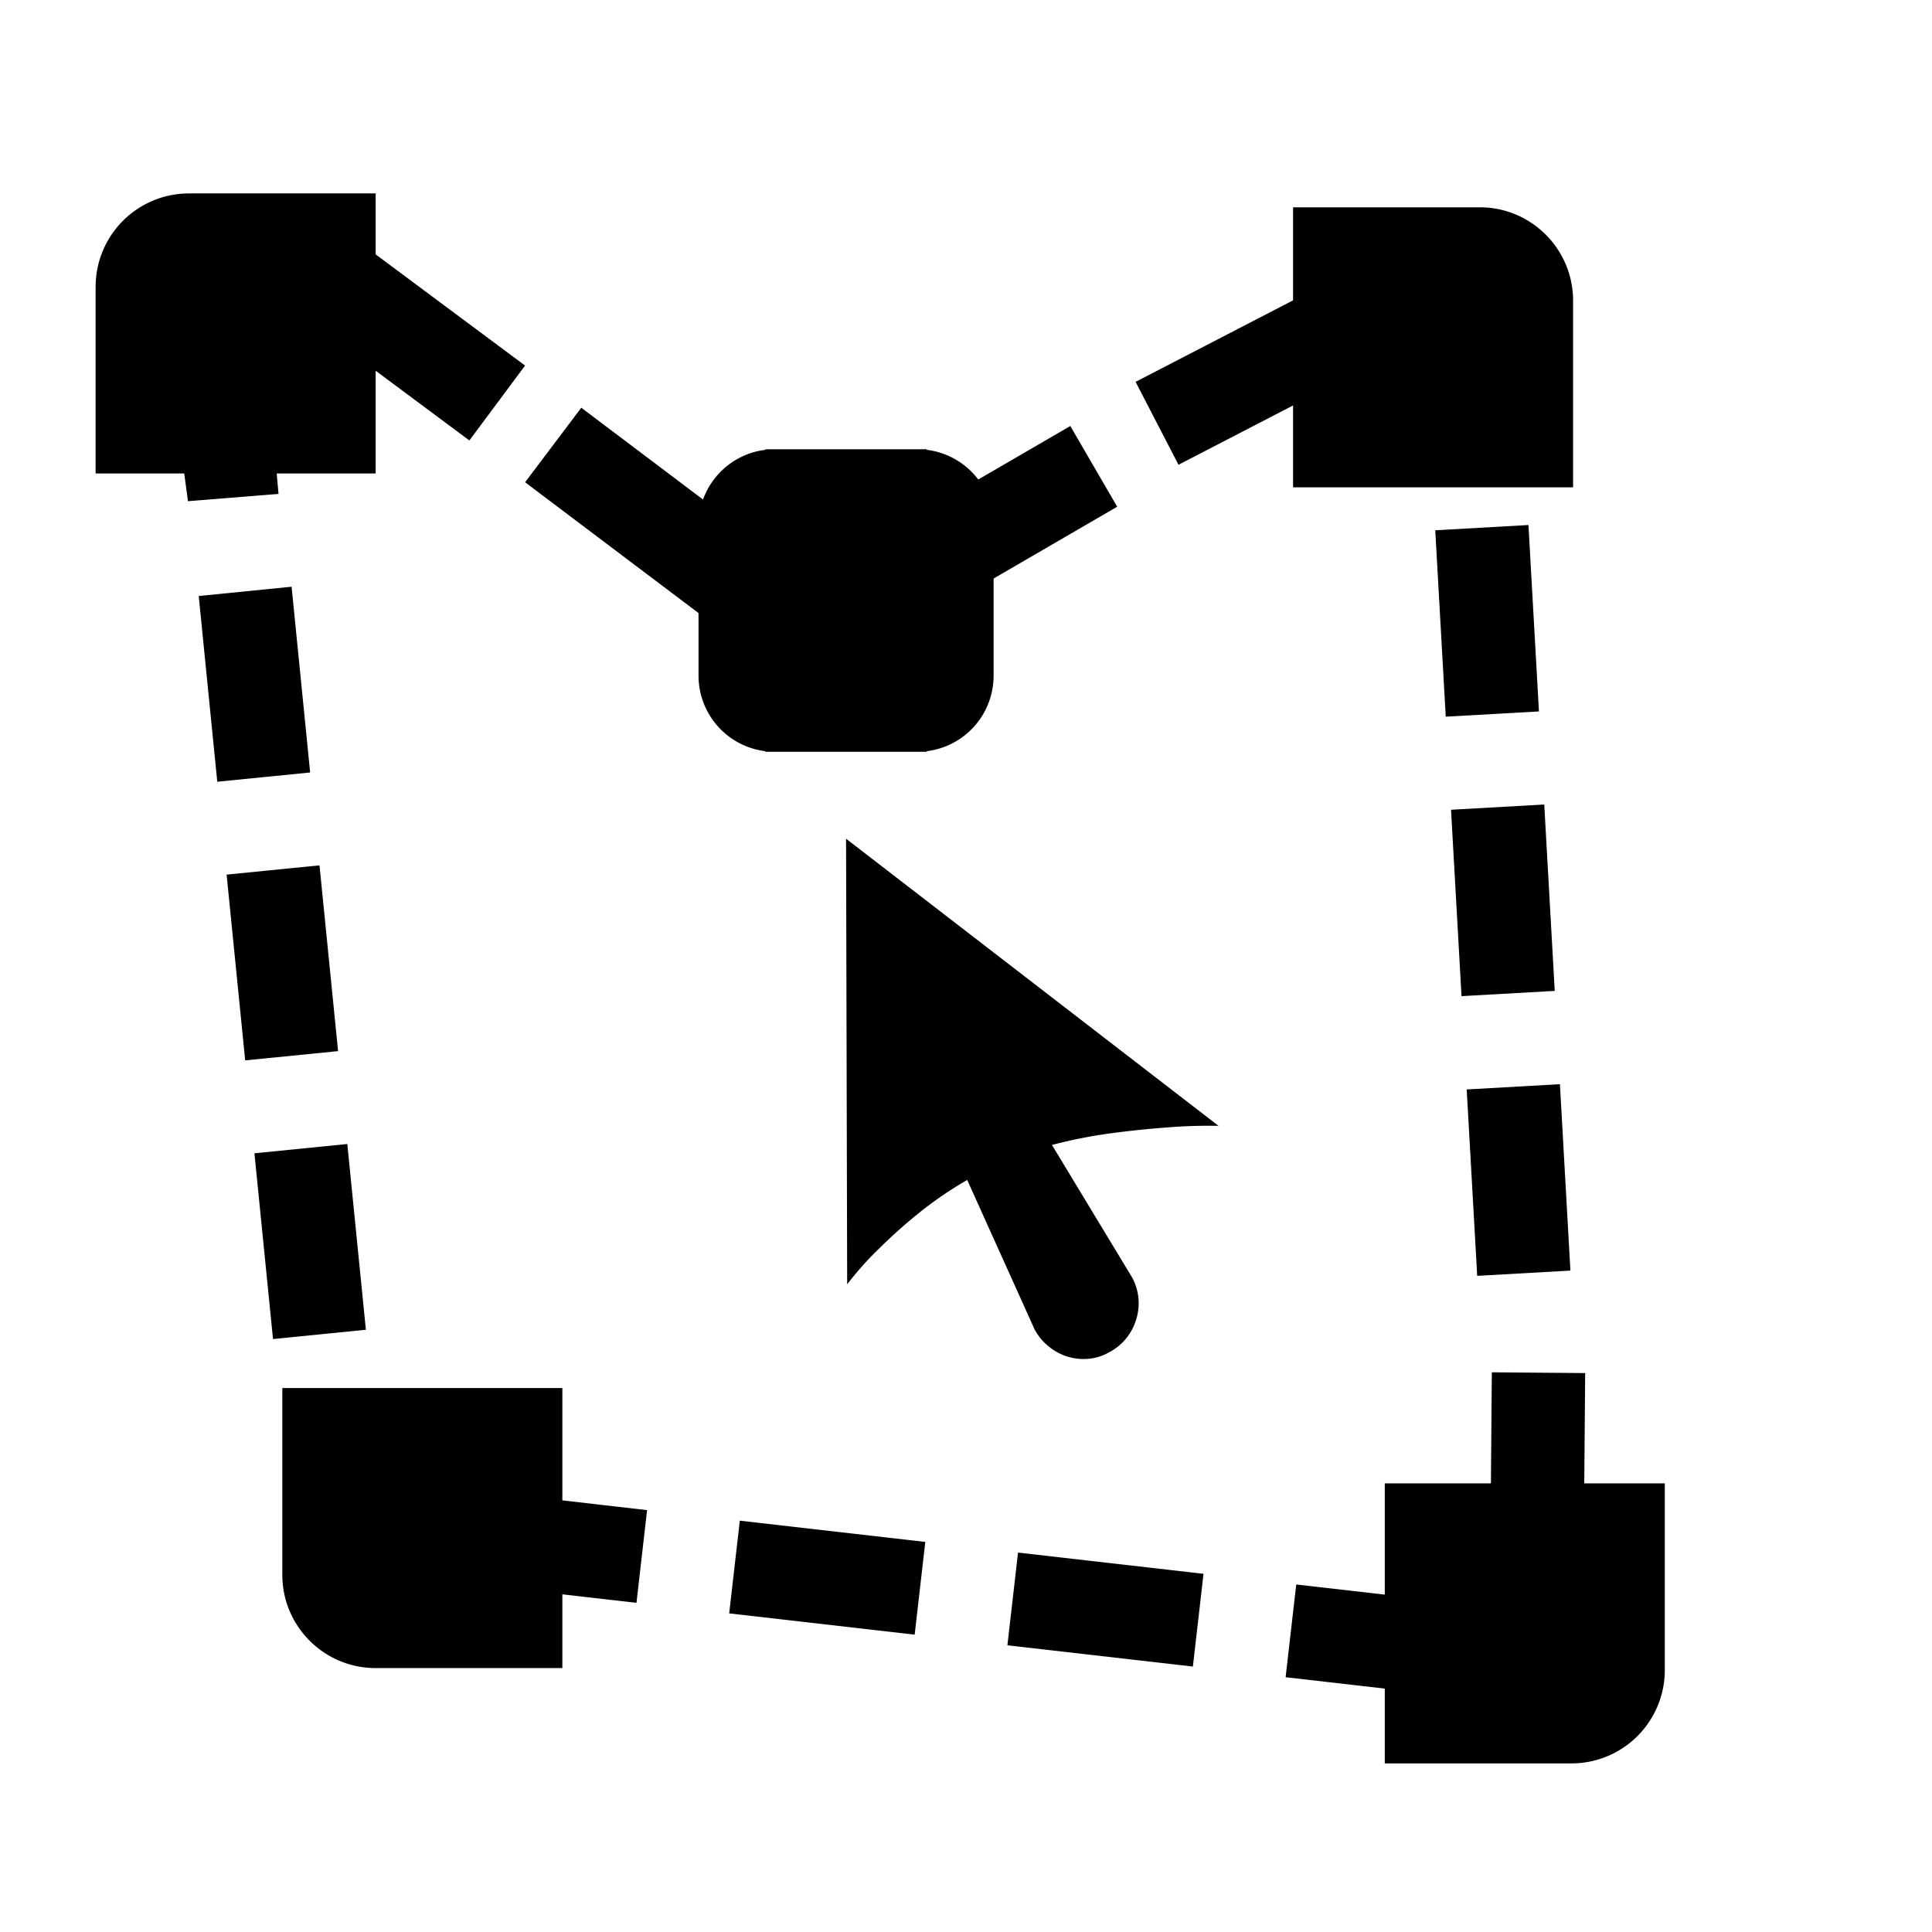 <?xml version="1.0" standalone="no"?><!DOCTYPE svg PUBLIC "-//W3C//DTD SVG 1.1//EN" "http://www.w3.org/Graphics/SVG/1.1/DTD/svg11.dtd"><svg t="1539908779111" class="icon" style="" viewBox="0 0 1024 1024" version="1.1" xmlns="http://www.w3.org/2000/svg" p-id="2385" xmlns:xlink="http://www.w3.org/1999/xlink" width="32" height="32"><defs><style type="text/css"></style></defs><path d="M169.385 174.387l29.527-39.69 79.391 59.064-29.527 39.69zM278.308 255.606l29.788-39.501 95.959 72.366-29.788 39.501zM506.573 318.28l-24.852-42.783 85.565-49.7 24.847 42.778zM624.62 246.333l-22.733-43.94 87.869-45.476 22.743 43.94zM760.714 281.057l49.398-2.785 5.56 98.801-49.398 2.78zM769.075 429.184l49.408-2.78 5.56 98.796-49.408 2.78zM777.38 577.428l49.408-2.785 5.565 98.796-49.408 2.785zM790.702 727.352l49.469 0.404-0.568 69.955a73.487 73.487 0 0 1-13.107 41.457l-40.689-28.042a24.443 24.443 0 0 0 4.321-13.819l0.573-69.955zM785.347 851.087l-5.642 49.152-98.304-11.274 5.637-49.157zM637.885 834.15l-5.632 49.162-98.309-11.269 5.632-49.157zM490.424 817.244l-5.632 49.157-98.309-11.269 5.632-49.157zM342.973 800.384l-5.632 49.157-98.314-11.269 5.632-49.162zM193.925 704.799l-49.224 4.92-9.846-98.447 49.224-4.92zM179.185 557.107l-49.229 4.92-9.846-98.458 49.229-4.915zM164.383 409.426l-49.224 4.915-9.83-98.447 49.219-4.915z" p-id="2386"></path><path d="M97.644 250.947H50.678V151.997a49.475 49.475 0 0 1 49.475-49.475h98.954v148.429H146.657l0.963 10.834-47.995 3.866-1.981-14.705zM685.348 109.87h98.949c27.32 0 49.469 22.149 49.469 49.475v98.954h-148.419v-148.429zM733.962 786.222h148.419v98.944a49.475 49.475 0 0 1-49.475 49.475h-98.944v-148.419zM149.632 735.698h148.429v148.419H199.107c-27.325 0-49.475-22.149-49.475-49.469v-98.949zM645.837 596.721a273.946 273.946 0 0 0-27.807 0.891 500.495 500.495 0 0 0-28.201 2.918 255.263 255.263 0 0 0-32.261 6.328l42.552 70.354a28.57 28.57 0 0 1 1.981 22.415 28.723 28.723 0 0 1-14.444 17.219 26.394 26.394 0 0 1-10.988 3.359 28.928 28.928 0 0 1-20.977-6.682 28.672 28.672 0 0 1-7.424-9.098l-35.625-79.017a199.849 199.849 0 0 0-26.168 17.961 270.428 270.428 0 0 0-20.086 17.961 168.535 168.535 0 0 0-17.372 19.395l-0.589-236.196 197.407 152.192zM526.612 277.514a40.305 40.305 0 0 0-35.451-39.101v-0.297H405.704v0.302a40.294 40.294 0 0 0-35.456 39.096h-0.02v81.536h0.02a40.31 40.31 0 0 0 35.451 39.101v0.297h85.458v-0.302a40.294 40.294 0 0 0 35.456-39.096h0.02V277.514h-0.02z" p-id="2387"></path></svg>